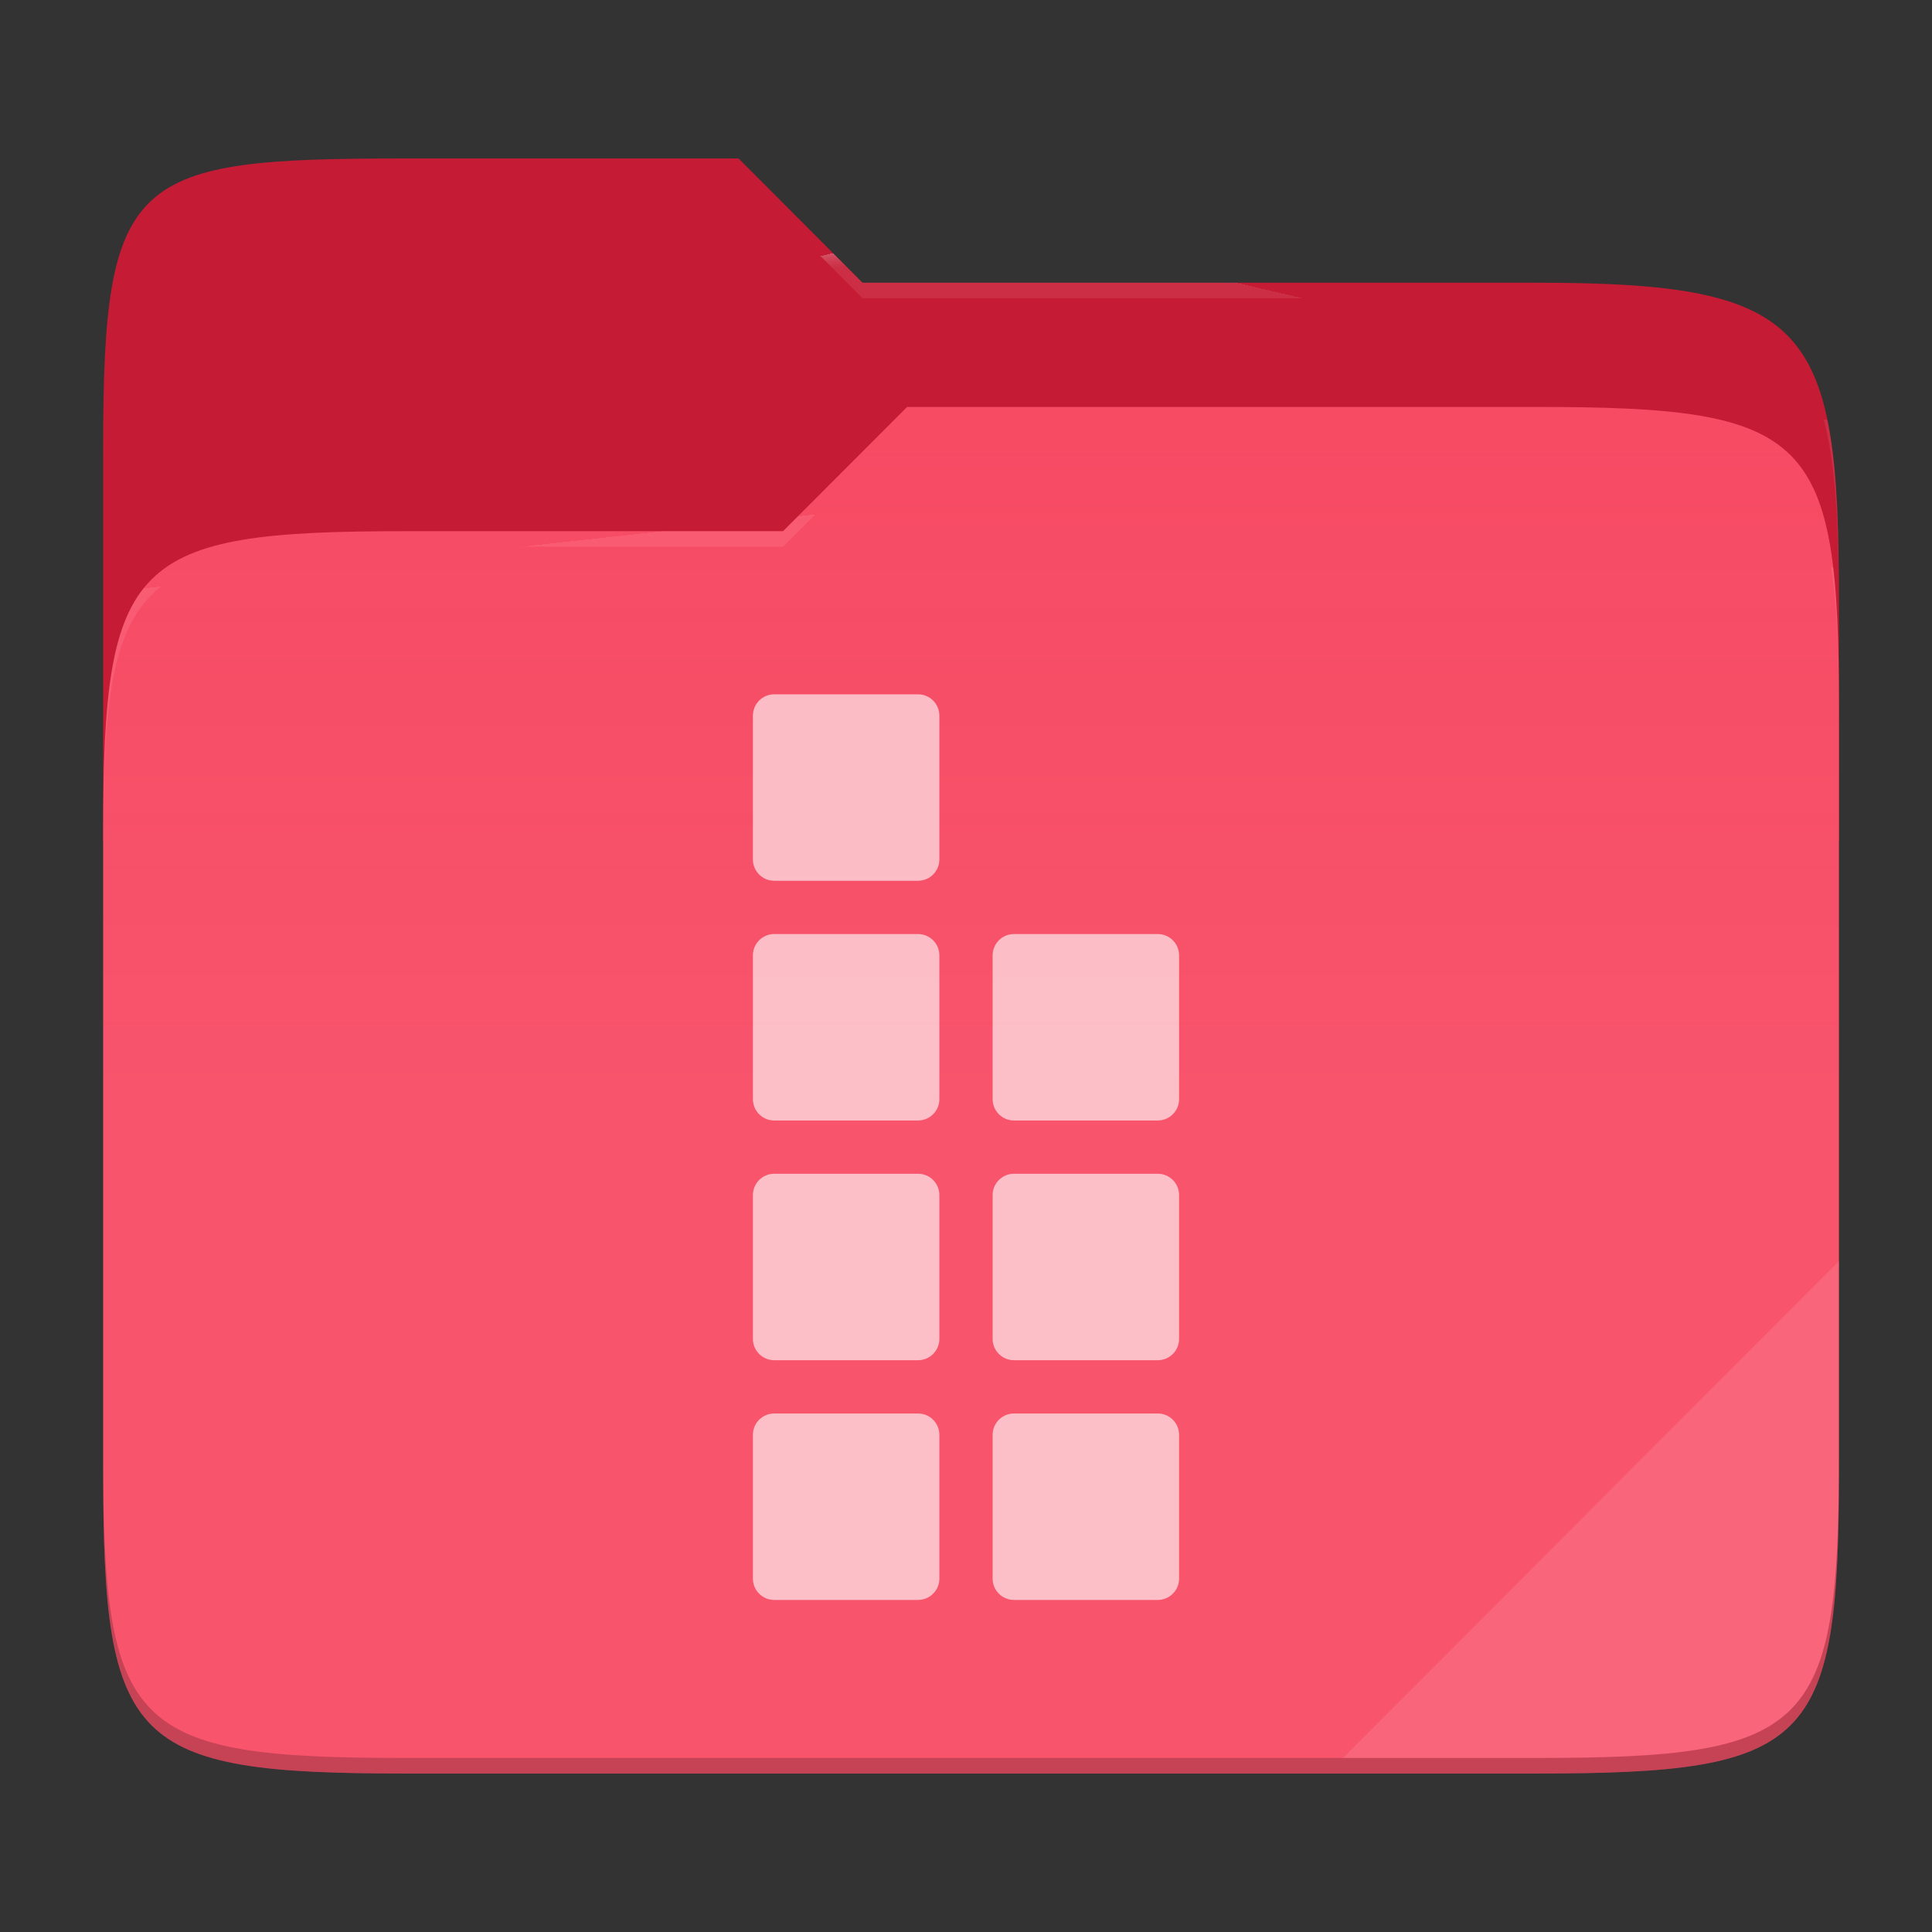 <?xml version="1.0" standalone="no"?><!-- Generator: Gravit.io -->
<svg xmlns="http://www.w3.org/2000/svg" 
  xmlns:xlink="http://www.w3.org/1999/xlink" style="isolation:isolate" viewBox="0 0 256 256" width="256" height="256">
  <rect x="0" y="0" width="256" height="256" fill="#333333" stroke="none"/>
  <g id="folder">
    <path d=" M 53.705 21 C 17.39 21 13.667 23.055 13.667 59.371 L 13.667 111.538 L 243.667 111.538 L 243.667 79.563 C 243.667 43.247 239.943 37.461 203.628 37.461 L 114.292 37.461 L 97.864 21 L 53.705 21 Z " id="orange" fill="#C61B34"/>
    <path d=" M 53.705 70.384 C 17.388 70.384 13.667 74.114 13.667 110.429 L 13.667 194.953 C 13.667 231.269 17.388 235 53.705 235 L 203.628 235 C 239.945 235 243.667 231.269 243.667 194.953 L 243.667 93.969 C 243.667 57.653 239.945 53.922 203.628 53.922 L 120.197 53.922 L 103.759 70.384 L 53.705 70.384 Z " id="change-color-easy" fill="#F74761"/>
    <linearGradient id="_lgradient_6" x1="0" y1="0.5" x2="2.83276944882399e-16" y2="-0.5" gradientTransform="matrix(230,0,0,181.078,13.667,53.922)" gradientUnits="userSpaceOnUse">
      <stop offset="0%" stop-opacity="0.07" style="stop-color:rgb(255,255,255)"/>
      <stop offset="67.282%" stop-opacity="0" style="stop-color:rgb(252,239,232)"/>
    </linearGradient>
    <path d=" M 53.705 70.384 C 17.388 70.384 13.667 74.114 13.667 110.429 L 13.667 194.953 C 13.667 231.269 17.388 235 53.705 235 L 203.628 235 C 239.945 235 243.667 231.269 243.667 194.953 L 243.667 93.969 C 243.667 57.653 239.945 53.922 203.628 53.922 L 120.197 53.922 L 103.759 70.384 L 53.705 70.384 Z " id="gradient white" fill="url(#_lgradient_6)"/>
    <g opacity="0.4">
      <radialGradient id="_rgradient_12" fx="0.5" fy="0.136" cx="0.5" cy="0.5" r="0.272" gradientTransform="matrix(230,0,0,60.62,13.667,21)" gradientUnits="userSpaceOnUse">
        <stop offset="0%" stop-opacity="1" style="stop-color:rgb(255,255,255)"/>
        <stop offset="100%" stop-opacity="0.204" style="stop-color:rgb(255,255,255)"/>
      </radialGradient>
      <path d=" M 53.705 21 C 17.39 21 13.667 23.055 13.667 59.371 L 13.667 61.43 C 13.667 25.114 17.39 23.057 53.705 23.057 L 97.864 23.057 L 114.292 39.518 L 203.628 39.518 C 239.943 39.518 243.667 45.304 243.667 81.62 L 243.667 79.563 C 243.667 43.247 239.943 37.461 203.628 37.461 L 114.292 37.461 L 97.864 21 L 53.705 21 Z " id="white" fill="url(#_rgradient_12)"/>
    </g>
    <g opacity="0.4">
      <radialGradient id="_rgradient_13" fx="0.482" fy="0.211" cx="0.5" cy="0.5" r="0.272" gradientTransform="matrix(230,0,0,58.565,13.667,53.922)" gradientUnits="userSpaceOnUse">
        <stop offset="0%" stop-opacity="1" style="stop-color:rgb(255,255,255)"/>
        <stop offset="100%" stop-opacity="0.204" style="stop-color:rgb(255,255,255)"/>
      </radialGradient>
      <path d=" M 120.197 53.922 L 103.759 70.384 L 53.705 70.384 C 17.39 70.384 13.667 74.112 13.667 110.427 L 13.667 112.487 C 13.667 76.171 17.39 72.441 53.705 72.441 L 103.759 72.441 L 120.197 55.981 L 203.628 55.981 C 239.943 55.981 243.667 59.708 243.667 96.024 L 243.667 93.967 C 243.667 57.651 239.943 53.922 203.628 53.922 L 120.197 53.922 Z " id="white" fill="url(#_rgradient_13)"/>
    </g>
    <g opacity="0.1">
      <path d=" M 243.667 167.096 L 177.952 232.941 L 203.628 232.941 C 239.943 232.941 243.667 229.214 243.667 192.898 L 243.667 167.096 Z " id="white" fill="rgb(255,255,255)"/>
    </g>
    <g opacity="0.2">
      <path d=" M 13.667 192.898 L 13.667 194.955 C 13.667 231.271 17.39 235 53.705 235 L 203.628 235 C 239.943 235 243.667 231.271 243.667 194.955 L 243.667 192.898 C 243.667 229.214 239.943 232.941 203.628 232.941 L 53.705 232.941 C 17.39 232.941 13.667 229.214 13.667 192.898 Z " id="dark" fill="rgb(0,0,0)"/>
    </g>
  </g>
  <g id="icons" style="opacity:0.62;">
    <path d="M 102.588 92 L 121.647 92 C 123.205 92 124.471 93.265 124.471 94.824 L 124.471 113.882 C 124.471 115.44 123.205 116.706 121.647 116.706 L 102.588 116.706 C 101.03 116.706 99.765 115.44 99.765 113.882 L 99.765 94.824 C 99.765 93.265 101.03 92 102.588 92 Z" style="stroke:none;fill:#FFFFFF;stroke-miterlimit:10;"/>
    <path d="M 102.588 123.765 L 121.647 123.765 C 123.205 123.765 124.471 125.03 124.471 126.589 L 124.471 145.647 C 124.471 147.206 123.205 148.471 121.647 148.471 L 102.588 148.471 C 101.03 148.471 99.765 147.206 99.765 145.647 L 99.765 126.589 C 99.765 125.03 101.03 123.765 102.588 123.765 Z" style="stroke:none;fill:#FFFFFF;stroke-miterlimit:10;"/>
    <path d="M 102.588 155.529 L 121.647 155.529 C 123.205 155.529 124.471 156.794 124.471 158.353 L 124.471 177.411 C 124.471 178.97 123.205 180.235 121.647 180.235 L 102.588 180.235 C 101.03 180.235 99.765 178.97 99.765 177.411 L 99.765 158.353 C 99.765 156.794 101.03 155.529 102.588 155.529 Z" style="stroke:none;fill:#FFFFFF;stroke-miterlimit:10;"/>
    <path d="M 102.588 187.294 L 121.647 187.294 C 123.205 187.294 124.471 188.56 124.471 190.118 L 124.471 209.176 C 124.471 210.735 123.205 212 121.647 212 L 102.588 212 C 101.03 212 99.765 210.735 99.765 209.176 L 99.765 190.118 C 99.765 188.56 101.03 187.294 102.588 187.294 Z" style="stroke:none;fill:#FFFFFF;stroke-miterlimit:10;"/>
    <path d="M 134.353 123.765 L 153.412 123.765 C 154.97 123.765 156.235 125.03 156.235 126.589 L 156.235 145.647 C 156.235 147.206 154.97 148.471 153.412 148.471 L 134.353 148.471 C 132.795 148.471 131.529 147.206 131.529 145.647 L 131.529 126.589 C 131.529 125.03 132.795 123.765 134.353 123.765 Z" style="stroke:none;fill:#FFFFFF;stroke-miterlimit:10;"/>
    <path d="M 134.353 155.529 L 153.412 155.529 C 154.97 155.529 156.235 156.794 156.235 158.353 L 156.235 177.411 C 156.235 178.97 154.97 180.235 153.412 180.235 L 134.353 180.235 C 132.795 180.235 131.529 178.97 131.529 177.411 L 131.529 158.353 C 131.529 156.794 132.795 155.529 134.353 155.529 Z" style="stroke:none;fill:#FFFFFF;stroke-miterlimit:10;"/>
    <path d="M 134.353 187.294 L 153.412 187.294 C 154.97 187.294 156.235 188.56 156.235 190.118 L 156.235 209.176 C 156.235 210.735 154.97 212 153.412 212 L 134.353 212 C 132.795 212 131.529 210.735 131.529 209.176 L 131.529 190.118 C 131.529 188.56 132.795 187.294 134.353 187.294 Z" style="stroke:none;fill:#FFFFFF;stroke-miterlimit:10;"/>
  </g>
</svg>